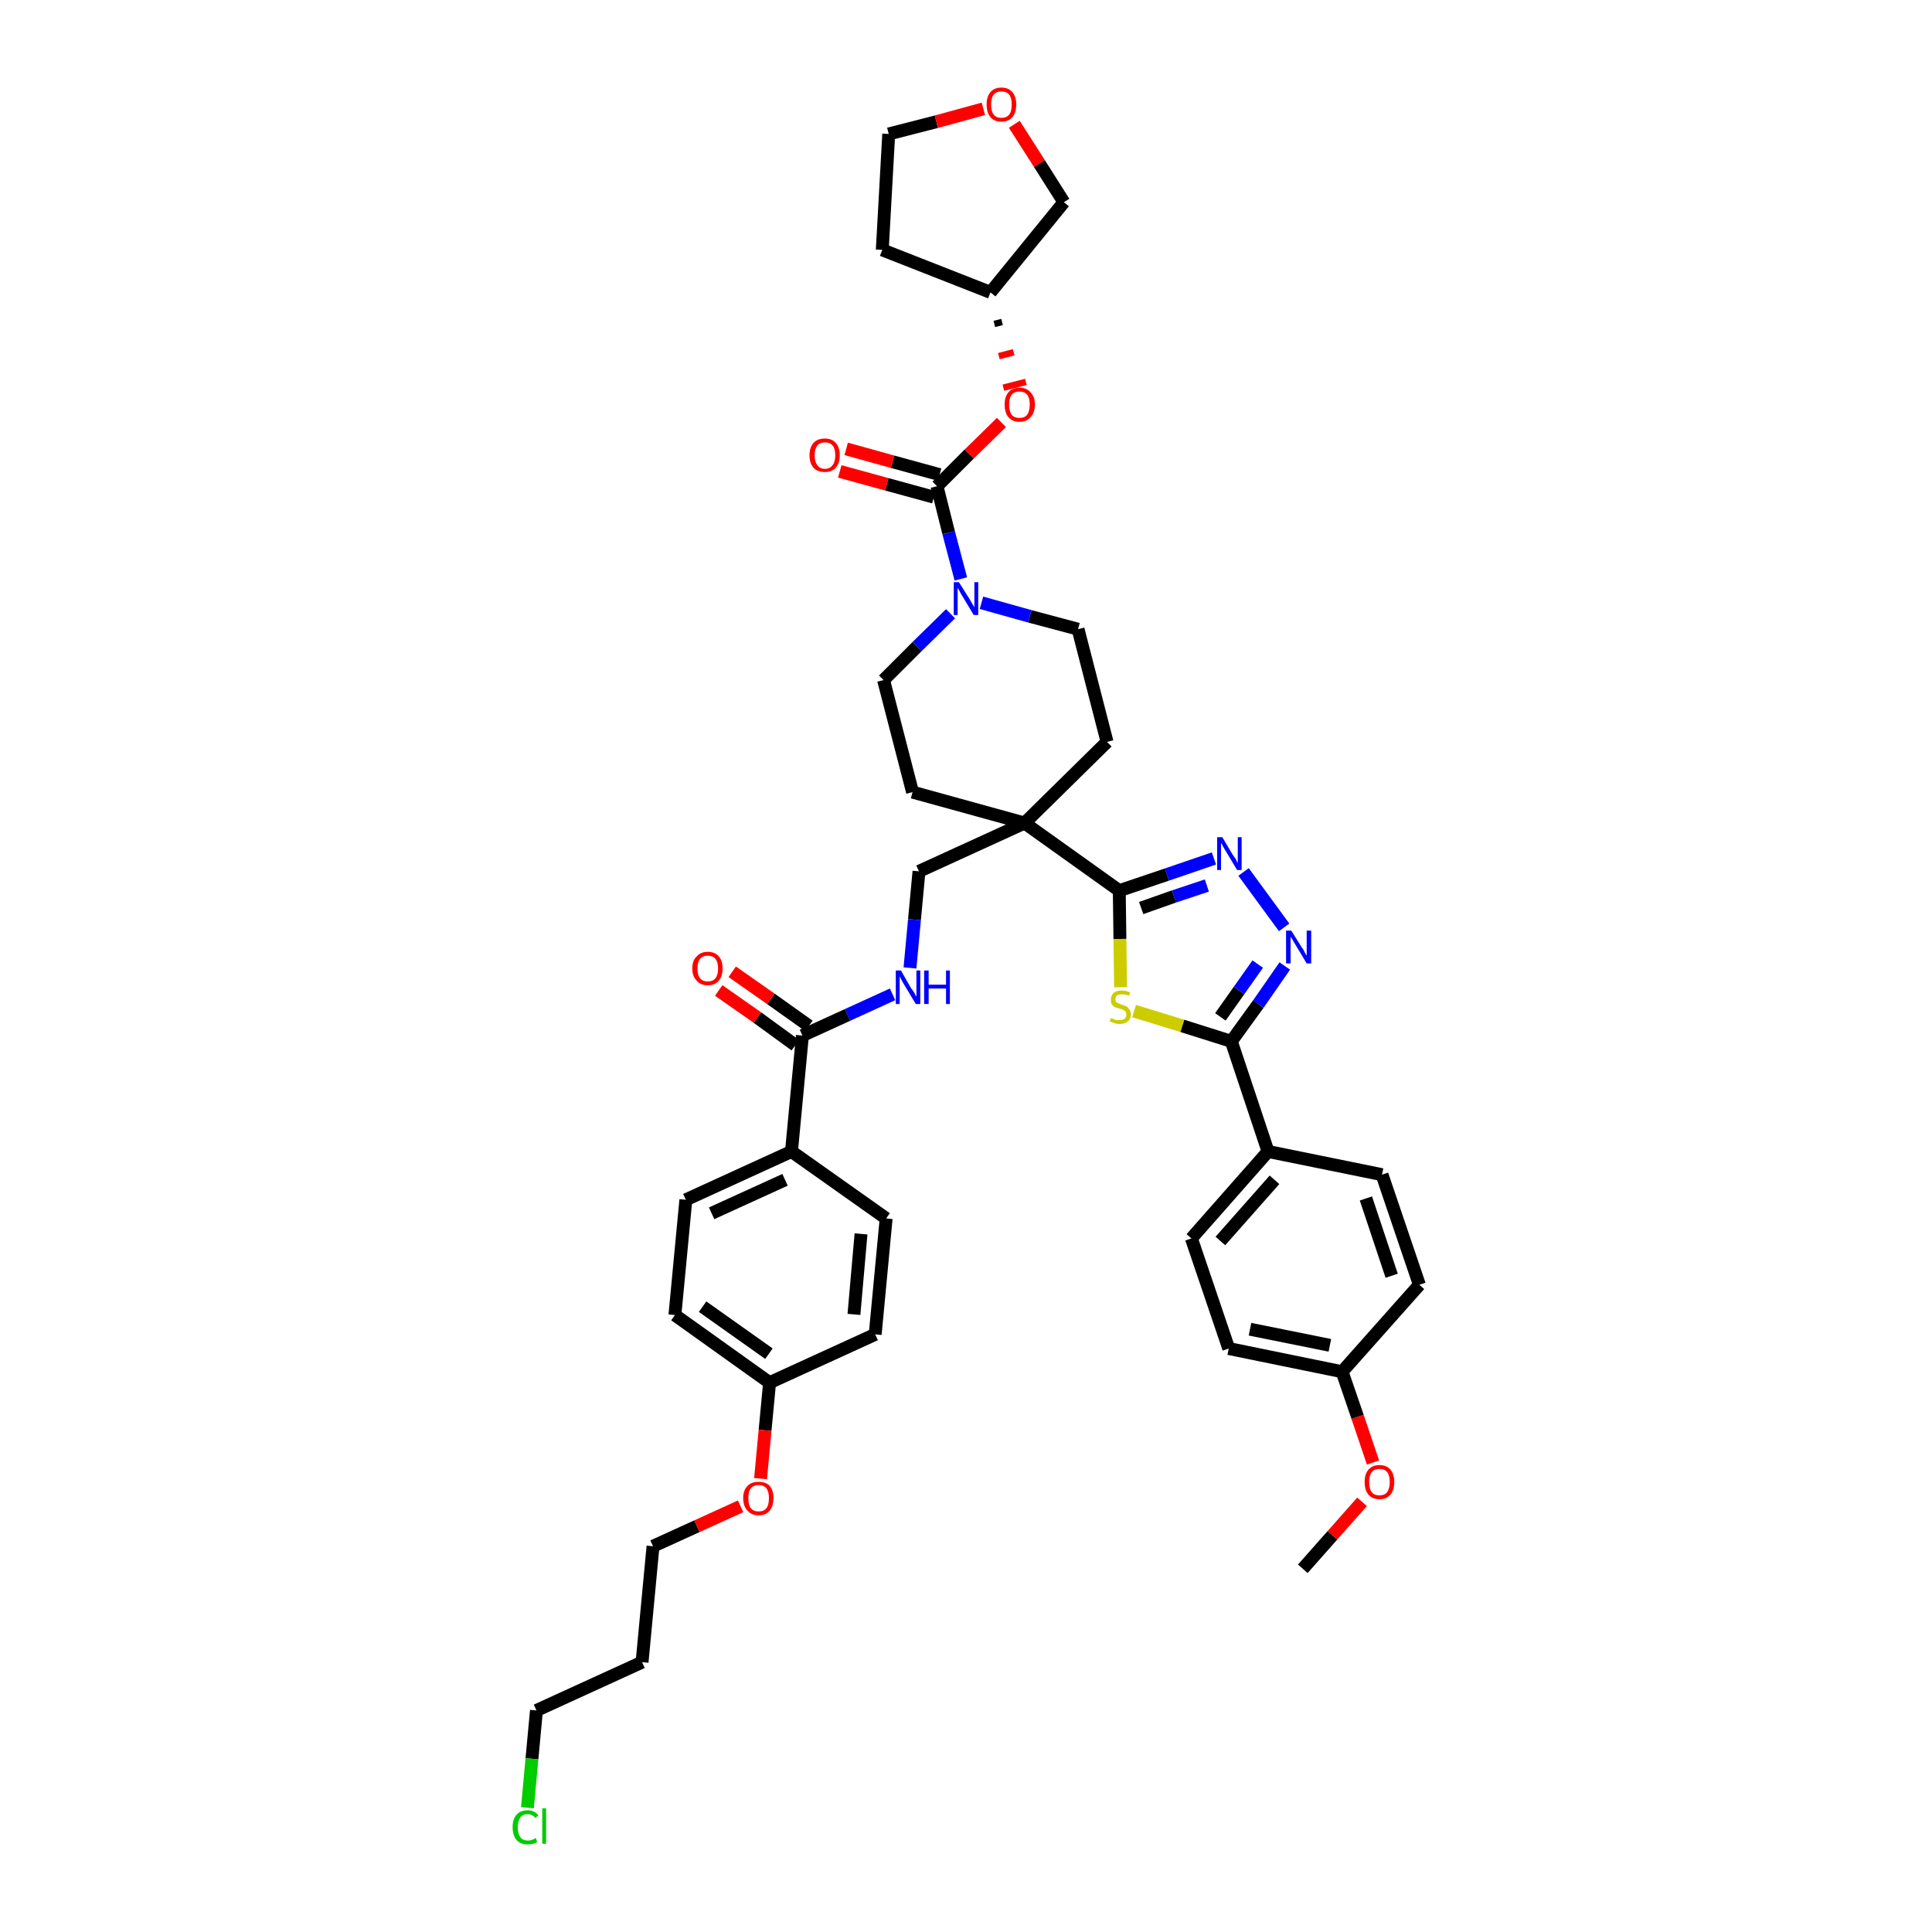 <?xml version='1.0' encoding='iso-8859-1'?>
<svg version='1.1' baseProfile='full'
              xmlns='http://www.w3.org/2000/svg'
                      xmlns:rdkit='http://www.rdkit.org/xml'
                      xmlns:xlink='http://www.w3.org/1999/xlink'
                  xml:space='preserve'
width='300px' height='300px' viewBox='0 0 300 300'>
<!-- END OF HEADER -->
<path class='bond-0 atom-0 atom-1' d='M 202.3,243.6 L 206.9,238.4' style='fill:none;fill-rule:evenodd;stroke:#000000;stroke-width:2.0px;stroke-linecap:butt;stroke-linejoin:miter;stroke-opacity:1' />
<path class='bond-0 atom-0 atom-1' d='M 206.9,238.4 L 211.5,233.2' style='fill:none;fill-rule:evenodd;stroke:#FF0000;stroke-width:2.0px;stroke-linecap:butt;stroke-linejoin:miter;stroke-opacity:1' />
<path class='bond-1 atom-1 atom-2' d='M 213.2,227.1 L 210.8,220.0' style='fill:none;fill-rule:evenodd;stroke:#FF0000;stroke-width:2.0px;stroke-linecap:butt;stroke-linejoin:miter;stroke-opacity:1' />
<path class='bond-1 atom-1 atom-2' d='M 210.8,220.0 L 208.4,213.0' style='fill:none;fill-rule:evenodd;stroke:#000000;stroke-width:2.0px;stroke-linecap:butt;stroke-linejoin:miter;stroke-opacity:1' />
<path class='bond-2 atom-2 atom-3' d='M 208.4,213.0 L 190.8,209.4' style='fill:none;fill-rule:evenodd;stroke:#000000;stroke-width:2.0px;stroke-linecap:butt;stroke-linejoin:miter;stroke-opacity:1' />
<path class='bond-2 atom-2 atom-3' d='M 206.5,208.9 L 194.1,206.4' style='fill:none;fill-rule:evenodd;stroke:#000000;stroke-width:2.0px;stroke-linecap:butt;stroke-linejoin:miter;stroke-opacity:1' />
<path class='bond-41 atom-41 atom-2' d='M 220.4,199.5 L 208.4,213.0' style='fill:none;fill-rule:evenodd;stroke:#000000;stroke-width:2.0px;stroke-linecap:butt;stroke-linejoin:miter;stroke-opacity:1' />
<path class='bond-3 atom-3 atom-4' d='M 190.8,209.4 L 185.0,192.3' style='fill:none;fill-rule:evenodd;stroke:#000000;stroke-width:2.0px;stroke-linecap:butt;stroke-linejoin:miter;stroke-opacity:1' />
<path class='bond-4 atom-4 atom-5' d='M 185.0,192.3 L 196.9,178.8' style='fill:none;fill-rule:evenodd;stroke:#000000;stroke-width:2.0px;stroke-linecap:butt;stroke-linejoin:miter;stroke-opacity:1' />
<path class='bond-4 atom-4 atom-5' d='M 189.5,192.7 L 197.9,183.2' style='fill:none;fill-rule:evenodd;stroke:#000000;stroke-width:2.0px;stroke-linecap:butt;stroke-linejoin:miter;stroke-opacity:1' />
<path class='bond-5 atom-5 atom-6' d='M 196.9,178.8 L 191.2,161.7' style='fill:none;fill-rule:evenodd;stroke:#000000;stroke-width:2.0px;stroke-linecap:butt;stroke-linejoin:miter;stroke-opacity:1' />
<path class='bond-39 atom-5 atom-40' d='M 196.9,178.8 L 214.6,182.4' style='fill:none;fill-rule:evenodd;stroke:#000000;stroke-width:2.0px;stroke-linecap:butt;stroke-linejoin:miter;stroke-opacity:1' />
<path class='bond-6 atom-6 atom-7' d='M 191.2,161.7 L 195.4,155.9' style='fill:none;fill-rule:evenodd;stroke:#000000;stroke-width:2.0px;stroke-linecap:butt;stroke-linejoin:miter;stroke-opacity:1' />
<path class='bond-6 atom-6 atom-7' d='M 195.4,155.9 L 199.5,150.0' style='fill:none;fill-rule:evenodd;stroke:#0000FF;stroke-width:2.0px;stroke-linecap:butt;stroke-linejoin:miter;stroke-opacity:1' />
<path class='bond-6 atom-6 atom-7' d='M 189.5,157.9 L 192.4,153.8' style='fill:none;fill-rule:evenodd;stroke:#000000;stroke-width:2.0px;stroke-linecap:butt;stroke-linejoin:miter;stroke-opacity:1' />
<path class='bond-6 atom-6 atom-7' d='M 192.4,153.8 L 195.3,149.7' style='fill:none;fill-rule:evenodd;stroke:#0000FF;stroke-width:2.0px;stroke-linecap:butt;stroke-linejoin:miter;stroke-opacity:1' />
<path class='bond-42 atom-39 atom-6' d='M 176.1,157.0 L 183.6,159.3' style='fill:none;fill-rule:evenodd;stroke:#CCCC00;stroke-width:2.0px;stroke-linecap:butt;stroke-linejoin:miter;stroke-opacity:1' />
<path class='bond-42 atom-39 atom-6' d='M 183.6,159.3 L 191.2,161.7' style='fill:none;fill-rule:evenodd;stroke:#000000;stroke-width:2.0px;stroke-linecap:butt;stroke-linejoin:miter;stroke-opacity:1' />
<path class='bond-7 atom-7 atom-8' d='M 199.4,144.0 L 193.1,135.4' style='fill:none;fill-rule:evenodd;stroke:#0000FF;stroke-width:2.0px;stroke-linecap:butt;stroke-linejoin:miter;stroke-opacity:1' />
<path class='bond-8 atom-8 atom-9' d='M 188.5,133.3 L 181.2,135.8' style='fill:none;fill-rule:evenodd;stroke:#0000FF;stroke-width:2.0px;stroke-linecap:butt;stroke-linejoin:miter;stroke-opacity:1' />
<path class='bond-8 atom-8 atom-9' d='M 181.2,135.8 L 173.8,138.3' style='fill:none;fill-rule:evenodd;stroke:#000000;stroke-width:2.0px;stroke-linecap:butt;stroke-linejoin:miter;stroke-opacity:1' />
<path class='bond-8 atom-8 atom-9' d='M 187.4,137.5 L 182.3,139.2' style='fill:none;fill-rule:evenodd;stroke:#0000FF;stroke-width:2.0px;stroke-linecap:butt;stroke-linejoin:miter;stroke-opacity:1' />
<path class='bond-8 atom-8 atom-9' d='M 182.3,139.2 L 177.2,141.0' style='fill:none;fill-rule:evenodd;stroke:#000000;stroke-width:2.0px;stroke-linecap:butt;stroke-linejoin:miter;stroke-opacity:1' />
<path class='bond-9 atom-9 atom-10' d='M 173.8,138.3 L 159.1,127.8' style='fill:none;fill-rule:evenodd;stroke:#000000;stroke-width:2.0px;stroke-linecap:butt;stroke-linejoin:miter;stroke-opacity:1' />
<path class='bond-38 atom-9 atom-39' d='M 173.8,138.3 L 173.9,145.8' style='fill:none;fill-rule:evenodd;stroke:#000000;stroke-width:2.0px;stroke-linecap:butt;stroke-linejoin:miter;stroke-opacity:1' />
<path class='bond-38 atom-9 atom-39' d='M 173.9,145.8 L 174.0,153.3' style='fill:none;fill-rule:evenodd;stroke:#CCCC00;stroke-width:2.0px;stroke-linecap:butt;stroke-linejoin:miter;stroke-opacity:1' />
<path class='bond-10 atom-10 atom-11' d='M 159.1,127.8 L 142.7,135.3' style='fill:none;fill-rule:evenodd;stroke:#000000;stroke-width:2.0px;stroke-linecap:butt;stroke-linejoin:miter;stroke-opacity:1' />
<path class='bond-25 atom-10 atom-26' d='M 159.1,127.8 L 171.9,115.2' style='fill:none;fill-rule:evenodd;stroke:#000000;stroke-width:2.0px;stroke-linecap:butt;stroke-linejoin:miter;stroke-opacity:1' />
<path class='bond-43 atom-38 atom-10' d='M 141.7,123.0 L 159.1,127.8' style='fill:none;fill-rule:evenodd;stroke:#000000;stroke-width:2.0px;stroke-linecap:butt;stroke-linejoin:miter;stroke-opacity:1' />
<path class='bond-11 atom-11 atom-12' d='M 142.7,135.3 L 142.0,142.8' style='fill:none;fill-rule:evenodd;stroke:#000000;stroke-width:2.0px;stroke-linecap:butt;stroke-linejoin:miter;stroke-opacity:1' />
<path class='bond-11 atom-11 atom-12' d='M 142.0,142.8 L 141.3,150.3' style='fill:none;fill-rule:evenodd;stroke:#0000FF;stroke-width:2.0px;stroke-linecap:butt;stroke-linejoin:miter;stroke-opacity:1' />
<path class='bond-12 atom-12 atom-13' d='M 138.6,154.4 L 131.6,157.6' style='fill:none;fill-rule:evenodd;stroke:#0000FF;stroke-width:2.0px;stroke-linecap:butt;stroke-linejoin:miter;stroke-opacity:1' />
<path class='bond-12 atom-12 atom-13' d='M 131.6,157.6 L 124.6,160.8' style='fill:none;fill-rule:evenodd;stroke:#000000;stroke-width:2.0px;stroke-linecap:butt;stroke-linejoin:miter;stroke-opacity:1' />
<path class='bond-13 atom-13 atom-14' d='M 125.6,159.3 L 119.7,155.1' style='fill:none;fill-rule:evenodd;stroke:#000000;stroke-width:2.0px;stroke-linecap:butt;stroke-linejoin:miter;stroke-opacity:1' />
<path class='bond-13 atom-13 atom-14' d='M 119.7,155.1 L 113.7,150.9' style='fill:none;fill-rule:evenodd;stroke:#FF0000;stroke-width:2.0px;stroke-linecap:butt;stroke-linejoin:miter;stroke-opacity:1' />
<path class='bond-13 atom-13 atom-14' d='M 123.5,162.3 L 117.6,158.0' style='fill:none;fill-rule:evenodd;stroke:#000000;stroke-width:2.0px;stroke-linecap:butt;stroke-linejoin:miter;stroke-opacity:1' />
<path class='bond-13 atom-13 atom-14' d='M 117.6,158.0 L 111.6,153.8' style='fill:none;fill-rule:evenodd;stroke:#FF0000;stroke-width:2.0px;stroke-linecap:butt;stroke-linejoin:miter;stroke-opacity:1' />
<path class='bond-14 atom-13 atom-15' d='M 124.6,160.8 L 122.9,178.8' style='fill:none;fill-rule:evenodd;stroke:#000000;stroke-width:2.0px;stroke-linecap:butt;stroke-linejoin:miter;stroke-opacity:1' />
<path class='bond-15 atom-15 atom-16' d='M 122.9,178.8 L 106.5,186.3' style='fill:none;fill-rule:evenodd;stroke:#000000;stroke-width:2.0px;stroke-linecap:butt;stroke-linejoin:miter;stroke-opacity:1' />
<path class='bond-15 atom-15 atom-16' d='M 121.9,183.2 L 110.5,188.4' style='fill:none;fill-rule:evenodd;stroke:#000000;stroke-width:2.0px;stroke-linecap:butt;stroke-linejoin:miter;stroke-opacity:1' />
<path class='bond-44 atom-25 atom-15' d='M 137.6,189.2 L 122.9,178.8' style='fill:none;fill-rule:evenodd;stroke:#000000;stroke-width:2.0px;stroke-linecap:butt;stroke-linejoin:miter;stroke-opacity:1' />
<path class='bond-16 atom-16 atom-17' d='M 106.5,186.3 L 104.8,204.2' style='fill:none;fill-rule:evenodd;stroke:#000000;stroke-width:2.0px;stroke-linecap:butt;stroke-linejoin:miter;stroke-opacity:1' />
<path class='bond-17 atom-17 atom-18' d='M 104.8,204.2 L 119.5,214.7' style='fill:none;fill-rule:evenodd;stroke:#000000;stroke-width:2.0px;stroke-linecap:butt;stroke-linejoin:miter;stroke-opacity:1' />
<path class='bond-17 atom-17 atom-18' d='M 109.1,202.9 L 119.4,210.2' style='fill:none;fill-rule:evenodd;stroke:#000000;stroke-width:2.0px;stroke-linecap:butt;stroke-linejoin:miter;stroke-opacity:1' />
<path class='bond-18 atom-18 atom-19' d='M 119.5,214.7 L 118.8,222.1' style='fill:none;fill-rule:evenodd;stroke:#000000;stroke-width:2.0px;stroke-linecap:butt;stroke-linejoin:miter;stroke-opacity:1' />
<path class='bond-18 atom-18 atom-19' d='M 118.8,222.1 L 118.1,229.6' style='fill:none;fill-rule:evenodd;stroke:#FF0000;stroke-width:2.0px;stroke-linecap:butt;stroke-linejoin:miter;stroke-opacity:1' />
<path class='bond-23 atom-18 atom-24' d='M 119.5,214.7 L 135.9,207.2' style='fill:none;fill-rule:evenodd;stroke:#000000;stroke-width:2.0px;stroke-linecap:butt;stroke-linejoin:miter;stroke-opacity:1' />
<path class='bond-19 atom-19 atom-20' d='M 115.0,233.9 L 108.2,237.0' style='fill:none;fill-rule:evenodd;stroke:#FF0000;stroke-width:2.0px;stroke-linecap:butt;stroke-linejoin:miter;stroke-opacity:1' />
<path class='bond-19 atom-19 atom-20' d='M 108.2,237.0 L 101.4,240.1' style='fill:none;fill-rule:evenodd;stroke:#000000;stroke-width:2.0px;stroke-linecap:butt;stroke-linejoin:miter;stroke-opacity:1' />
<path class='bond-20 atom-20 atom-21' d='M 101.4,240.1 L 99.7,258.1' style='fill:none;fill-rule:evenodd;stroke:#000000;stroke-width:2.0px;stroke-linecap:butt;stroke-linejoin:miter;stroke-opacity:1' />
<path class='bond-21 atom-21 atom-22' d='M 99.7,258.1 L 83.3,265.6' style='fill:none;fill-rule:evenodd;stroke:#000000;stroke-width:2.0px;stroke-linecap:butt;stroke-linejoin:miter;stroke-opacity:1' />
<path class='bond-22 atom-22 atom-23' d='M 83.3,265.6 L 82.6,273.1' style='fill:none;fill-rule:evenodd;stroke:#000000;stroke-width:2.0px;stroke-linecap:butt;stroke-linejoin:miter;stroke-opacity:1' />
<path class='bond-22 atom-22 atom-23' d='M 82.6,273.1 L 81.9,280.7' style='fill:none;fill-rule:evenodd;stroke:#00CC00;stroke-width:2.0px;stroke-linecap:butt;stroke-linejoin:miter;stroke-opacity:1' />
<path class='bond-24 atom-24 atom-25' d='M 135.9,207.2 L 137.6,189.2' style='fill:none;fill-rule:evenodd;stroke:#000000;stroke-width:2.0px;stroke-linecap:butt;stroke-linejoin:miter;stroke-opacity:1' />
<path class='bond-24 atom-24 atom-25' d='M 132.6,204.1 L 133.7,191.6' style='fill:none;fill-rule:evenodd;stroke:#000000;stroke-width:2.0px;stroke-linecap:butt;stroke-linejoin:miter;stroke-opacity:1' />
<path class='bond-26 atom-26 atom-27' d='M 171.9,115.2 L 167.4,97.7' style='fill:none;fill-rule:evenodd;stroke:#000000;stroke-width:2.0px;stroke-linecap:butt;stroke-linejoin:miter;stroke-opacity:1' />
<path class='bond-27 atom-27 atom-28' d='M 167.4,97.7 L 159.9,95.7' style='fill:none;fill-rule:evenodd;stroke:#000000;stroke-width:2.0px;stroke-linecap:butt;stroke-linejoin:miter;stroke-opacity:1' />
<path class='bond-27 atom-27 atom-28' d='M 159.9,95.7 L 152.4,93.6' style='fill:none;fill-rule:evenodd;stroke:#0000FF;stroke-width:2.0px;stroke-linecap:butt;stroke-linejoin:miter;stroke-opacity:1' />
<path class='bond-28 atom-28 atom-29' d='M 149.2,89.9 L 147.3,82.7' style='fill:none;fill-rule:evenodd;stroke:#0000FF;stroke-width:2.0px;stroke-linecap:butt;stroke-linejoin:miter;stroke-opacity:1' />
<path class='bond-28 atom-28 atom-29' d='M 147.3,82.7 L 145.5,75.5' style='fill:none;fill-rule:evenodd;stroke:#000000;stroke-width:2.0px;stroke-linecap:butt;stroke-linejoin:miter;stroke-opacity:1' />
<path class='bond-36 atom-28 atom-37' d='M 147.6,95.3 L 142.4,100.4' style='fill:none;fill-rule:evenodd;stroke:#0000FF;stroke-width:2.0px;stroke-linecap:butt;stroke-linejoin:miter;stroke-opacity:1' />
<path class='bond-36 atom-28 atom-37' d='M 142.4,100.4 L 137.2,105.6' style='fill:none;fill-rule:evenodd;stroke:#000000;stroke-width:2.0px;stroke-linecap:butt;stroke-linejoin:miter;stroke-opacity:1' />
<path class='bond-29 atom-29 atom-30' d='M 145.9,73.7 L 138.6,71.7' style='fill:none;fill-rule:evenodd;stroke:#000000;stroke-width:2.0px;stroke-linecap:butt;stroke-linejoin:miter;stroke-opacity:1' />
<path class='bond-29 atom-29 atom-30' d='M 138.6,71.7 L 131.4,69.7' style='fill:none;fill-rule:evenodd;stroke:#FF0000;stroke-width:2.0px;stroke-linecap:butt;stroke-linejoin:miter;stroke-opacity:1' />
<path class='bond-29 atom-29 atom-30' d='M 145.0,77.2 L 137.7,75.2' style='fill:none;fill-rule:evenodd;stroke:#000000;stroke-width:2.0px;stroke-linecap:butt;stroke-linejoin:miter;stroke-opacity:1' />
<path class='bond-29 atom-29 atom-30' d='M 137.7,75.2 L 130.4,73.2' style='fill:none;fill-rule:evenodd;stroke:#FF0000;stroke-width:2.0px;stroke-linecap:butt;stroke-linejoin:miter;stroke-opacity:1' />
<path class='bond-30 atom-29 atom-31' d='M 145.5,75.5 L 150.5,70.5' style='fill:none;fill-rule:evenodd;stroke:#000000;stroke-width:2.0px;stroke-linecap:butt;stroke-linejoin:miter;stroke-opacity:1' />
<path class='bond-30 atom-29 atom-31' d='M 150.5,70.5 L 155.5,65.6' style='fill:none;fill-rule:evenodd;stroke:#FF0000;stroke-width:2.0px;stroke-linecap:butt;stroke-linejoin:miter;stroke-opacity:1' />
<path class='bond-31 atom-32 atom-31' d='M 154.4,50.3 L 155.6,50.0' style='fill:none;fill-rule:evenodd;stroke:#000000;stroke-width:1.0px;stroke-linecap:butt;stroke-linejoin:miter;stroke-opacity:1' />
<path class='bond-31 atom-32 atom-31' d='M 155.1,55.3 L 157.4,54.7' style='fill:none;fill-rule:evenodd;stroke:#FF0000;stroke-width:1.0px;stroke-linecap:butt;stroke-linejoin:miter;stroke-opacity:1' />
<path class='bond-31 atom-32 atom-31' d='M 155.8,60.2 L 159.3,59.3' style='fill:none;fill-rule:evenodd;stroke:#FF0000;stroke-width:1.0px;stroke-linecap:butt;stroke-linejoin:miter;stroke-opacity:1' />
<path class='bond-32 atom-32 atom-33' d='M 153.8,45.4 L 137.0,38.8' style='fill:none;fill-rule:evenodd;stroke:#000000;stroke-width:2.0px;stroke-linecap:butt;stroke-linejoin:miter;stroke-opacity:1' />
<path class='bond-45 atom-36 atom-32' d='M 165.2,31.4 L 153.8,45.4' style='fill:none;fill-rule:evenodd;stroke:#000000;stroke-width:2.0px;stroke-linecap:butt;stroke-linejoin:miter;stroke-opacity:1' />
<path class='bond-33 atom-33 atom-34' d='M 137.0,38.8 L 138.0,20.8' style='fill:none;fill-rule:evenodd;stroke:#000000;stroke-width:2.0px;stroke-linecap:butt;stroke-linejoin:miter;stroke-opacity:1' />
<path class='bond-34 atom-34 atom-35' d='M 138.0,20.8 L 145.4,18.9' style='fill:none;fill-rule:evenodd;stroke:#000000;stroke-width:2.0px;stroke-linecap:butt;stroke-linejoin:miter;stroke-opacity:1' />
<path class='bond-34 atom-34 atom-35' d='M 145.4,18.9 L 152.7,16.9' style='fill:none;fill-rule:evenodd;stroke:#FF0000;stroke-width:2.0px;stroke-linecap:butt;stroke-linejoin:miter;stroke-opacity:1' />
<path class='bond-35 atom-35 atom-36' d='M 157.5,19.3 L 161.4,25.4' style='fill:none;fill-rule:evenodd;stroke:#FF0000;stroke-width:2.0px;stroke-linecap:butt;stroke-linejoin:miter;stroke-opacity:1' />
<path class='bond-35 atom-35 atom-36' d='M 161.4,25.4 L 165.2,31.4' style='fill:none;fill-rule:evenodd;stroke:#000000;stroke-width:2.0px;stroke-linecap:butt;stroke-linejoin:miter;stroke-opacity:1' />
<path class='bond-37 atom-37 atom-38' d='M 137.2,105.6 L 141.7,123.0' style='fill:none;fill-rule:evenodd;stroke:#000000;stroke-width:2.0px;stroke-linecap:butt;stroke-linejoin:miter;stroke-opacity:1' />
<path class='bond-40 atom-40 atom-41' d='M 214.6,182.4 L 220.4,199.5' style='fill:none;fill-rule:evenodd;stroke:#000000;stroke-width:2.0px;stroke-linecap:butt;stroke-linejoin:miter;stroke-opacity:1' />
<path class='bond-40 atom-40 atom-41' d='M 212.1,186.1 L 216.1,198.1' style='fill:none;fill-rule:evenodd;stroke:#000000;stroke-width:2.0px;stroke-linecap:butt;stroke-linejoin:miter;stroke-opacity:1' />
<path  class='atom-1' d='M 211.9 230.1
Q 211.9 228.9, 212.5 228.2
Q 213.1 227.5, 214.2 227.5
Q 215.3 227.5, 215.9 228.2
Q 216.5 228.9, 216.5 230.1
Q 216.5 231.4, 215.9 232.1
Q 215.3 232.8, 214.2 232.8
Q 213.1 232.8, 212.5 232.1
Q 211.9 231.4, 211.9 230.1
M 214.2 232.2
Q 215.0 232.2, 215.4 231.7
Q 215.8 231.1, 215.8 230.1
Q 215.8 229.1, 215.4 228.6
Q 215.0 228.1, 214.2 228.1
Q 213.4 228.1, 213.0 228.6
Q 212.6 229.1, 212.6 230.1
Q 212.6 231.2, 213.0 231.7
Q 213.4 232.2, 214.2 232.2
' fill='#FF0000'/>
<path  class='atom-7' d='M 200.5 144.5
L 202.2 147.2
Q 202.4 147.4, 202.6 147.9
Q 202.9 148.4, 202.9 148.4
L 202.9 144.5
L 203.6 144.5
L 203.6 149.6
L 202.9 149.6
L 201.1 146.6
Q 200.9 146.3, 200.7 145.9
Q 200.4 145.5, 200.4 145.4
L 200.4 149.6
L 199.7 149.6
L 199.7 144.5
L 200.5 144.5
' fill='#0000FF'/>
<path  class='atom-8' d='M 189.8 130.0
L 191.4 132.7
Q 191.6 133.0, 191.9 133.4
Q 192.1 133.9, 192.2 134.0
L 192.2 130.0
L 192.8 130.0
L 192.8 135.1
L 192.1 135.1
L 190.3 132.1
Q 190.1 131.8, 189.9 131.4
Q 189.7 131.0, 189.6 130.9
L 189.6 135.1
L 189.0 135.1
L 189.0 130.0
L 189.8 130.0
' fill='#0000FF'/>
<path  class='atom-12' d='M 139.9 150.7
L 141.5 153.5
Q 141.7 153.7, 142.0 154.2
Q 142.2 154.7, 142.3 154.7
L 142.3 150.7
L 142.9 150.7
L 142.9 155.9
L 142.2 155.9
L 140.4 152.9
Q 140.2 152.6, 140.0 152.2
Q 139.8 151.8, 139.7 151.6
L 139.7 155.9
L 139.1 155.9
L 139.1 150.7
L 139.9 150.7
' fill='#0000FF'/>
<path  class='atom-12' d='M 143.5 150.7
L 144.2 150.7
L 144.2 152.9
L 146.9 152.9
L 146.9 150.7
L 147.5 150.7
L 147.5 155.9
L 146.9 155.9
L 146.9 153.5
L 144.2 153.5
L 144.2 155.9
L 143.5 155.9
L 143.5 150.7
' fill='#0000FF'/>
<path  class='atom-14' d='M 107.5 150.4
Q 107.5 149.1, 108.2 148.5
Q 108.8 147.8, 109.9 147.8
Q 111.0 147.8, 111.6 148.5
Q 112.2 149.1, 112.2 150.4
Q 112.2 151.6, 111.6 152.3
Q 111.0 153.0, 109.9 153.0
Q 108.8 153.0, 108.2 152.3
Q 107.5 151.6, 107.5 150.4
M 109.9 152.4
Q 110.7 152.4, 111.1 151.9
Q 111.5 151.4, 111.5 150.4
Q 111.5 149.4, 111.1 148.9
Q 110.7 148.4, 109.9 148.4
Q 109.1 148.4, 108.7 148.9
Q 108.3 149.4, 108.3 150.4
Q 108.3 151.4, 108.7 151.9
Q 109.1 152.4, 109.9 152.4
' fill='#FF0000'/>
<path  class='atom-19' d='M 115.4 232.6
Q 115.4 231.4, 116.1 230.7
Q 116.7 230.1, 117.8 230.1
Q 118.9 230.1, 119.5 230.7
Q 120.1 231.4, 120.1 232.6
Q 120.1 233.9, 119.5 234.6
Q 118.9 235.3, 117.8 235.3
Q 116.7 235.3, 116.1 234.6
Q 115.4 233.9, 115.4 232.6
M 117.8 234.7
Q 118.6 234.7, 119.0 234.2
Q 119.4 233.7, 119.4 232.6
Q 119.4 231.6, 119.0 231.1
Q 118.6 230.6, 117.8 230.6
Q 117.0 230.6, 116.6 231.1
Q 116.2 231.6, 116.2 232.6
Q 116.2 233.7, 116.6 234.2
Q 117.0 234.7, 117.8 234.7
' fill='#FF0000'/>
<path  class='atom-23' d='M 79.6 283.7
Q 79.6 282.5, 80.2 281.8
Q 80.8 281.1, 81.9 281.1
Q 83.0 281.1, 83.6 281.9
L 83.1 282.3
Q 82.7 281.7, 81.9 281.7
Q 81.2 281.7, 80.8 282.2
Q 80.4 282.8, 80.4 283.7
Q 80.4 284.7, 80.8 285.3
Q 81.2 285.8, 82.0 285.8
Q 82.6 285.8, 83.2 285.4
L 83.4 286.0
Q 83.2 286.2, 82.8 286.3
Q 82.4 286.4, 81.9 286.4
Q 80.8 286.4, 80.2 285.7
Q 79.6 285.0, 79.6 283.7
' fill='#00CC00'/>
<path  class='atom-23' d='M 84.2 280.8
L 84.8 280.8
L 84.8 286.3
L 84.2 286.3
L 84.2 280.8
' fill='#00CC00'/>
<path  class='atom-28' d='M 148.9 90.4
L 150.6 93.1
Q 150.7 93.3, 151.0 93.8
Q 151.3 94.3, 151.3 94.3
L 151.3 90.4
L 151.9 90.4
L 151.9 95.5
L 151.2 95.5
L 149.4 92.5
Q 149.2 92.2, 149.0 91.8
Q 148.8 91.4, 148.7 91.3
L 148.7 95.5
L 148.1 95.5
L 148.1 90.4
L 148.9 90.4
' fill='#0000FF'/>
<path  class='atom-30' d='M 125.7 70.7
Q 125.7 69.5, 126.3 68.8
Q 126.9 68.1, 128.1 68.1
Q 129.2 68.1, 129.8 68.8
Q 130.4 69.5, 130.4 70.7
Q 130.4 71.9, 129.8 72.6
Q 129.2 73.3, 128.1 73.3
Q 126.9 73.3, 126.3 72.6
Q 125.7 71.9, 125.7 70.7
M 128.1 72.8
Q 128.9 72.8, 129.3 72.2
Q 129.7 71.7, 129.7 70.7
Q 129.7 69.7, 129.3 69.2
Q 128.9 68.7, 128.1 68.7
Q 127.3 68.7, 126.9 69.2
Q 126.5 69.7, 126.5 70.7
Q 126.5 71.7, 126.9 72.2
Q 127.3 72.8, 128.1 72.8
' fill='#FF0000'/>
<path  class='atom-31' d='M 156.0 62.8
Q 156.0 61.6, 156.6 60.9
Q 157.2 60.2, 158.3 60.2
Q 159.4 60.2, 160.0 60.9
Q 160.7 61.6, 160.7 62.8
Q 160.7 64.1, 160.0 64.8
Q 159.4 65.5, 158.3 65.5
Q 157.2 65.5, 156.6 64.8
Q 156.0 64.1, 156.0 62.8
M 158.3 64.9
Q 159.1 64.9, 159.5 64.4
Q 159.9 63.8, 159.9 62.8
Q 159.9 61.8, 159.5 61.3
Q 159.1 60.8, 158.3 60.8
Q 157.5 60.8, 157.1 61.3
Q 156.7 61.8, 156.7 62.8
Q 156.7 63.9, 157.1 64.4
Q 157.5 64.9, 158.3 64.9
' fill='#FF0000'/>
<path  class='atom-35' d='M 153.2 16.2
Q 153.2 15.0, 153.8 14.3
Q 154.4 13.6, 155.5 13.6
Q 156.6 13.6, 157.2 14.3
Q 157.8 15.0, 157.8 16.2
Q 157.8 17.5, 157.2 18.2
Q 156.6 18.9, 155.5 18.9
Q 154.4 18.9, 153.8 18.2
Q 153.2 17.5, 153.2 16.2
M 155.5 18.3
Q 156.3 18.3, 156.7 17.8
Q 157.1 17.3, 157.1 16.2
Q 157.1 15.2, 156.7 14.7
Q 156.3 14.2, 155.5 14.2
Q 154.7 14.2, 154.3 14.7
Q 153.9 15.2, 153.9 16.2
Q 153.9 17.3, 154.3 17.8
Q 154.7 18.3, 155.5 18.3
' fill='#FF0000'/>
<path  class='atom-39' d='M 172.5 158.1
Q 172.6 158.1, 172.8 158.2
Q 173.1 158.3, 173.3 158.4
Q 173.6 158.4, 173.9 158.4
Q 174.3 158.4, 174.6 158.2
Q 174.9 158.0, 174.9 157.5
Q 174.9 157.3, 174.8 157.1
Q 174.6 156.9, 174.4 156.8
Q 174.2 156.7, 173.8 156.6
Q 173.4 156.5, 173.1 156.4
Q 172.8 156.2, 172.6 155.9
Q 172.5 155.7, 172.5 155.2
Q 172.5 154.6, 172.9 154.2
Q 173.3 153.8, 174.2 153.8
Q 174.8 153.8, 175.5 154.1
L 175.3 154.6
Q 174.7 154.4, 174.2 154.4
Q 173.7 154.4, 173.4 154.6
Q 173.2 154.8, 173.2 155.1
Q 173.2 155.4, 173.3 155.6
Q 173.5 155.7, 173.7 155.8
Q 173.9 155.9, 174.2 156.0
Q 174.7 156.2, 175.0 156.3
Q 175.2 156.5, 175.4 156.8
Q 175.6 157.0, 175.6 157.5
Q 175.6 158.3, 175.1 158.6
Q 174.7 159.0, 173.9 159.0
Q 173.4 159.0, 173.1 158.9
Q 172.8 158.8, 172.3 158.6
L 172.5 158.1
' fill='#CCCC00'/>
</svg>
